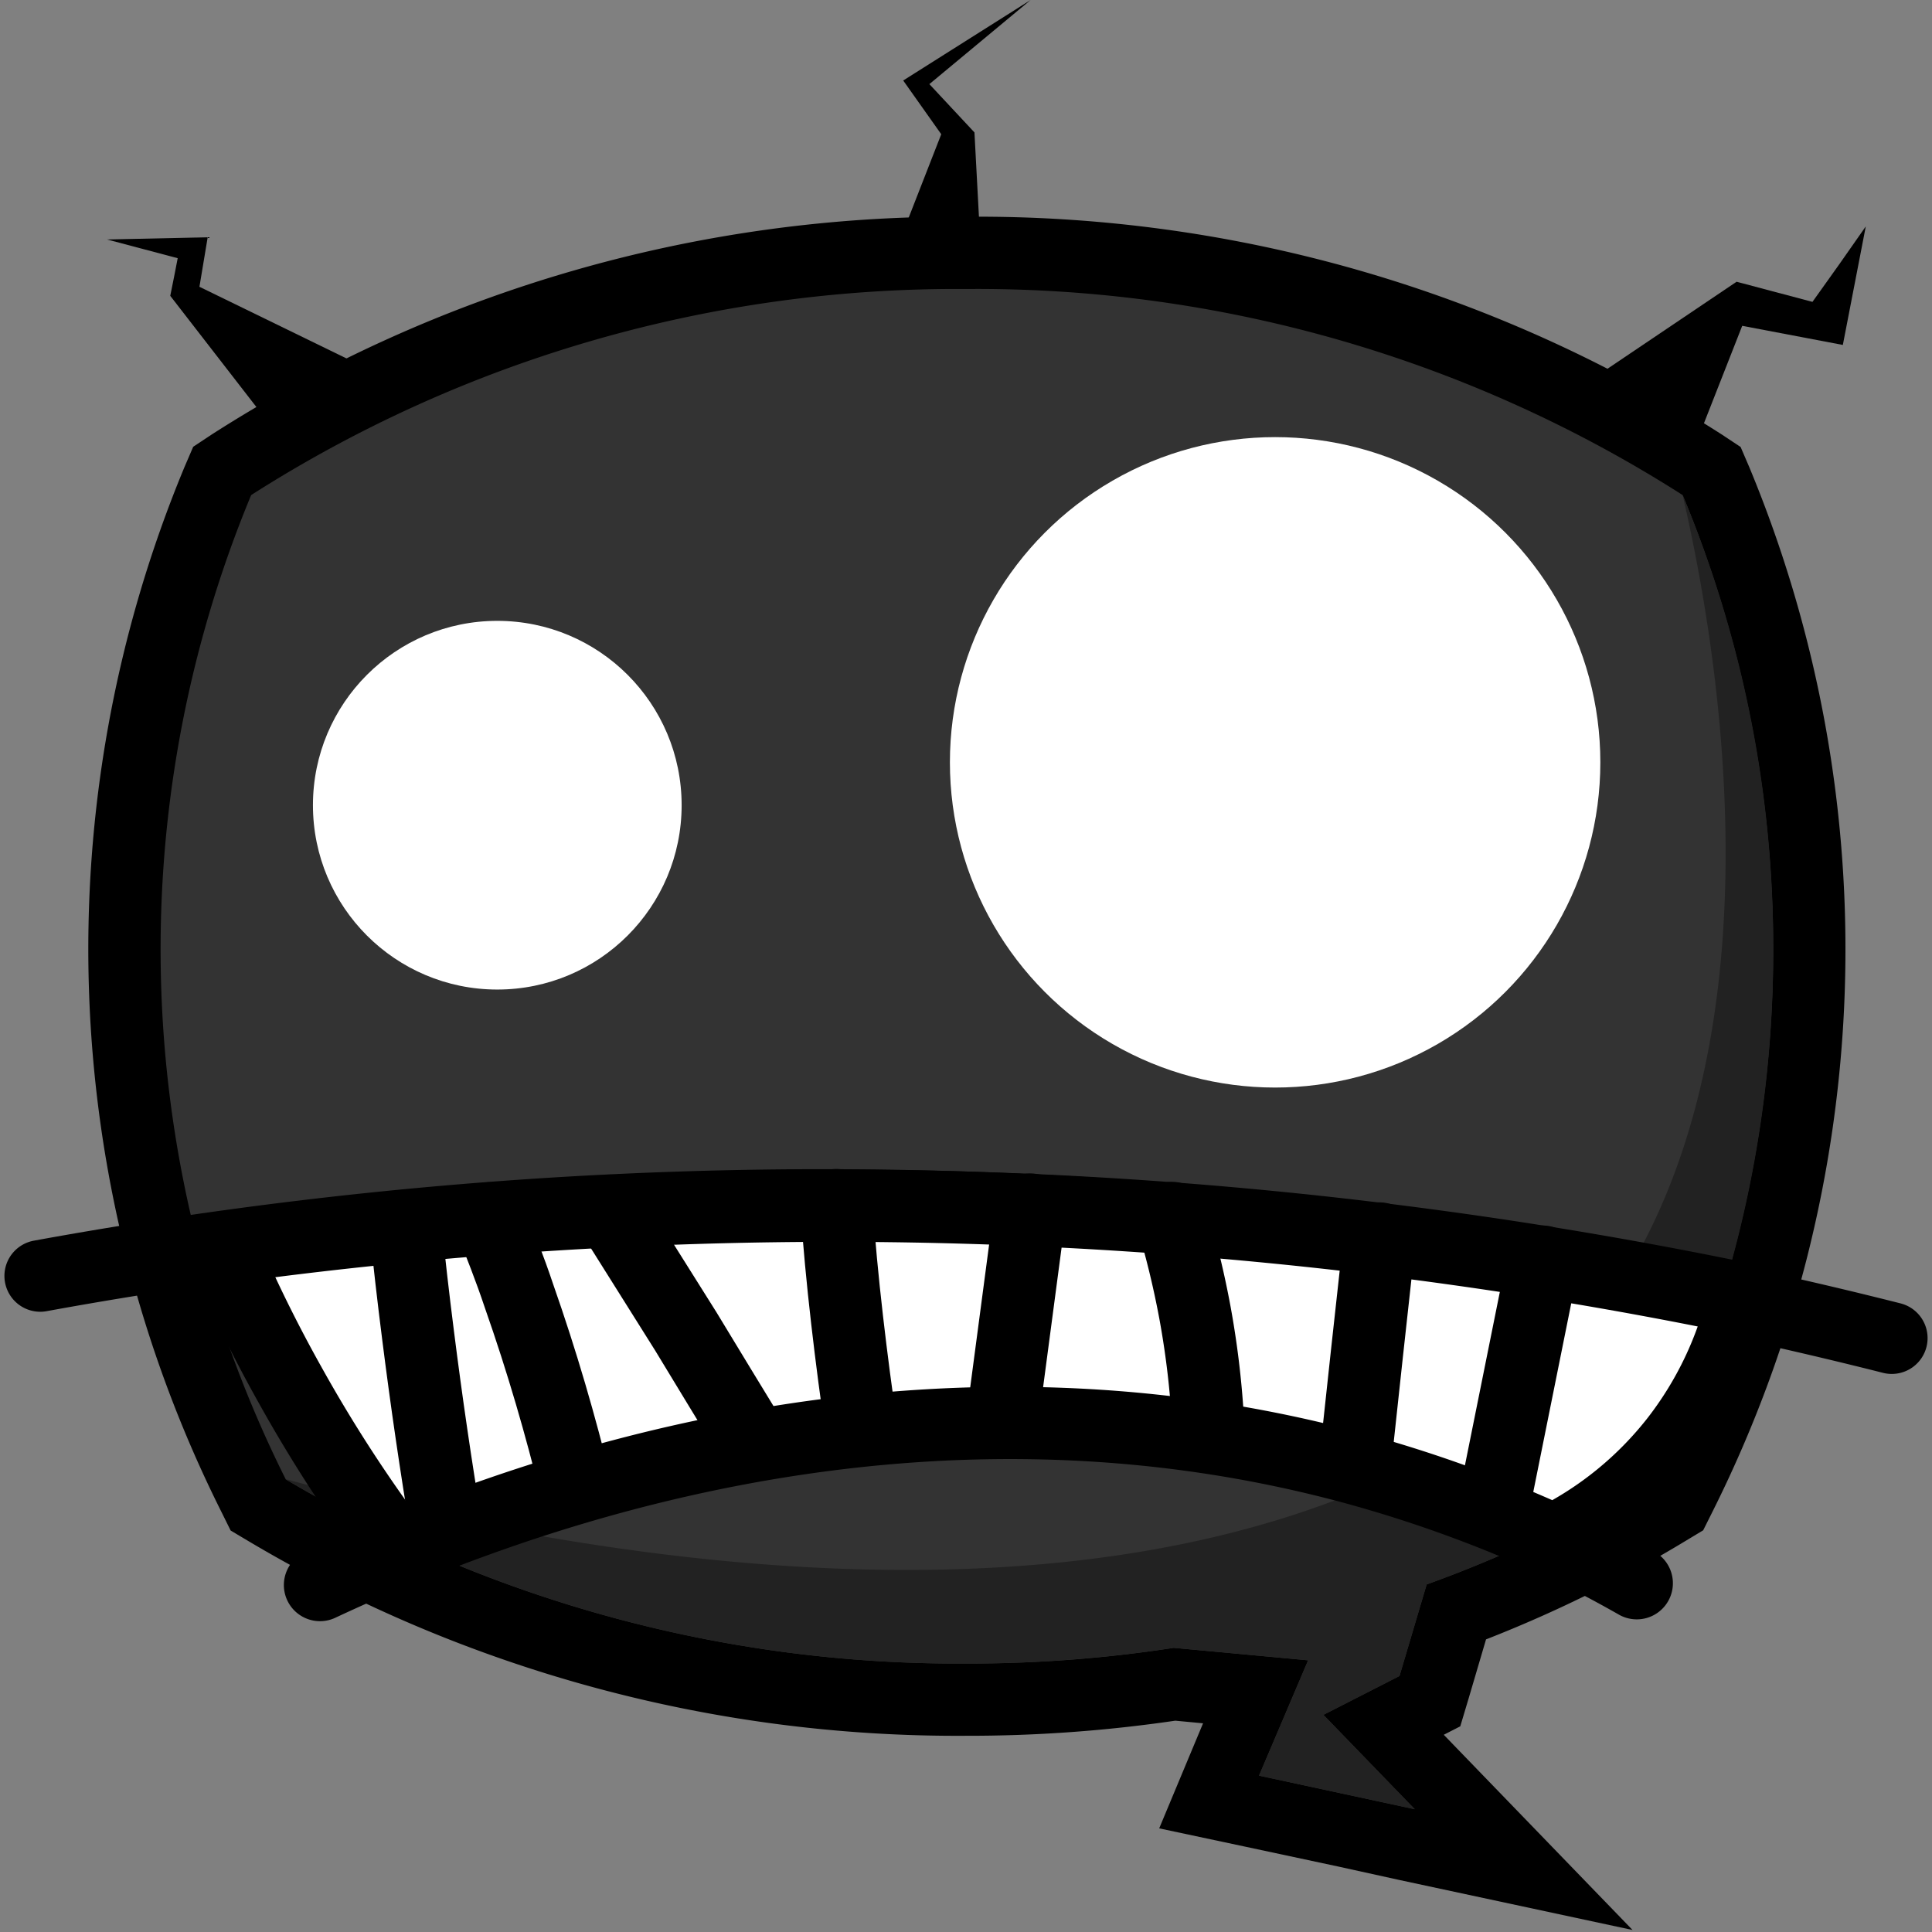 <svg id="图层_1" data-name="图层 1" xmlns="http://www.w3.org/2000/svg" viewBox="0 0 96 96"><rect x="0" y="0" width="96" height="96" fill="#808080" stroke="none"/><defs><style>.cls-1{fill:#333;}.cls-2{fill:#222;}.cls-3,.cls-6{fill:#fff;}.cls-4,.cls-5{fill:none;}.cls-4,.cls-5,.cls-6{stroke:#000;stroke-linecap:round;stroke-linejoin:round;}.cls-4{stroke-width:3.56px;}.cls-5,.cls-6{stroke-width:3.59px;}</style></defs><title>衰</title><path class="cls-1" d="M60.09,89.54l2.29-5.48-4-.37A68.74,68.74,0,0,1,48,84.46,67.09,67.09,0,0,1,13.28,75l-.45-.26-.23-.47a60.54,60.54,0,0,1-1.77-50.4L11,23.4l.46-.3A66.67,66.67,0,0,1,48,12.57,66.7,66.7,0,0,1,84.59,23.1l.46.3.21.51a60.54,60.54,0,0,1-1.77,50.4l-.23.46-.44.27A62.69,62.69,0,0,1,72.38,80.1l-1.32,4.43-2.3,1.18,7,7.19Z"/><path d="M48,14.36A65.17,65.17,0,0,1,83.61,24.6a58.87,58.87,0,0,1-1.72,48.91,62.63,62.63,0,0,1-11,5.22l-1.35,4.55-3.78,1.93,4.54,4.69-7.74-1.67L65,82.5l-6.68-.62A66.27,66.27,0,0,1,48,82.66,65.53,65.53,0,0,1,14.2,73.51,58.87,58.87,0,0,1,12.48,24.6,65.12,65.12,0,0,1,48,14.36m0-3.59A68.45,68.45,0,0,0,10.52,21.59l-.92.61-.43,1A62.42,62.42,0,0,0,11,75.12l.46.93.89.53A68.92,68.92,0,0,0,48,86.25,70.88,70.88,0,0,0,58.4,85.5l1.38.13-.51,1.22-1.67,4,4.23.9,4.68,1,3,.66L81.12,95.9,72.9,87.4l-1.16-1.2.82-.42L73,84.31l.84-2.85a64.32,64.32,0,0,0,9.91-4.89l.88-.53.46-.92a62.42,62.42,0,0,0,1.83-51.91l-.43-1-.92-.61A68.48,68.48,0,0,0,48,10.77Z"/><path class="cls-2" d="M88.11,47.17A58.3,58.3,0,0,1,81.89,73.5a62,62,0,0,1-11,5.23l-1.35,4.55-3.78,1.93,4.54,4.69-7.74-1.67L65,82.5l-6.68-.62A67.53,67.53,0,0,1,48,82.66,65.44,65.44,0,0,1,14.2,73.5c12.14,3.26,37.93,8.67,56.42-.85a25.19,25.19,0,0,0,5.53-3.72C90.23,56.31,85.08,31,83.61,24.6A58.2,58.2,0,0,1,88.11,47.17Z"/><circle class="cls-3" cx="24.71" cy="40.01" r="9.16"/><circle class="cls-3" cx="63.36" cy="37.88" r="16.16"/><path class="cls-4" d="M2,63.4A216.46,216.46,0,0,1,94,66.49"/><path class="cls-5" d="M15.9,78.76c9-4.21,30.79-12.74,54.16-5.09a61.56,61.56,0,0,1,11.27,5"/><path class="cls-6" d="M11.06,62a70.75,70.75,0,0,0,3.35,6.81,72,72,0,0,0,5.37,8.27c9.46-3.92,27.47-9.57,47.53-4.12a65.32,65.32,0,0,1,9.89,3.58,17.92,17.92,0,0,0,6.1-5,18.2,18.2,0,0,0,3.33-7A222.59,222.59,0,0,0,11.06,62Z"/><path class="cls-6" d="M20.15,60.91q.27,2.66.62,5.41.63,5,1.43,9.77"/><path class="cls-6" d="M24.34,60.54c.49,1.23,1,2.51,1.44,3.83,1.17,3.33,2.09,6.53,2.83,9.55"/><path class="cls-6" d="M30.31,60.16q1.88,3,3.77,6Q35.8,69,37.45,71.7"/><path class="cls-6" d="M41.56,59.88q.19,2.74.53,5.69t.72,5.49"/><path class="cls-6" d="M51.19,60.1c-.47,3.52-.93,7.05-1.4,10.57"/><path class="cls-6" d="M58.24,60.52a45.19,45.19,0,0,1,1.13,4.67,43.4,43.4,0,0,1,.69,6.21"/><path class="cls-6" d="M68.55,61.54q-.63,5.68-1.24,11.39"/><path class="cls-6" d="M76.66,62.69,74.14,75.21"/><path d="M5.32,11.9l5-.11c-.14.82-.27,1.64-.41,2.46L20.5,19.41,14.89,23l-6.43-8.3c.13-.63.25-1.25.37-1.87Z"/><path d="M51.21,0,44.88,4l1.89,2.67L45.08,11l3.59.27c-.08-1.56-.17-3.13-.25-4.69l-2.24-2.4Z"/><path d="M78.87,19l4.86,4.42,2.84-7.23,5,.95,1.14-5.89Q91.42,13.11,90.06,15L86.29,14Z"/></svg>